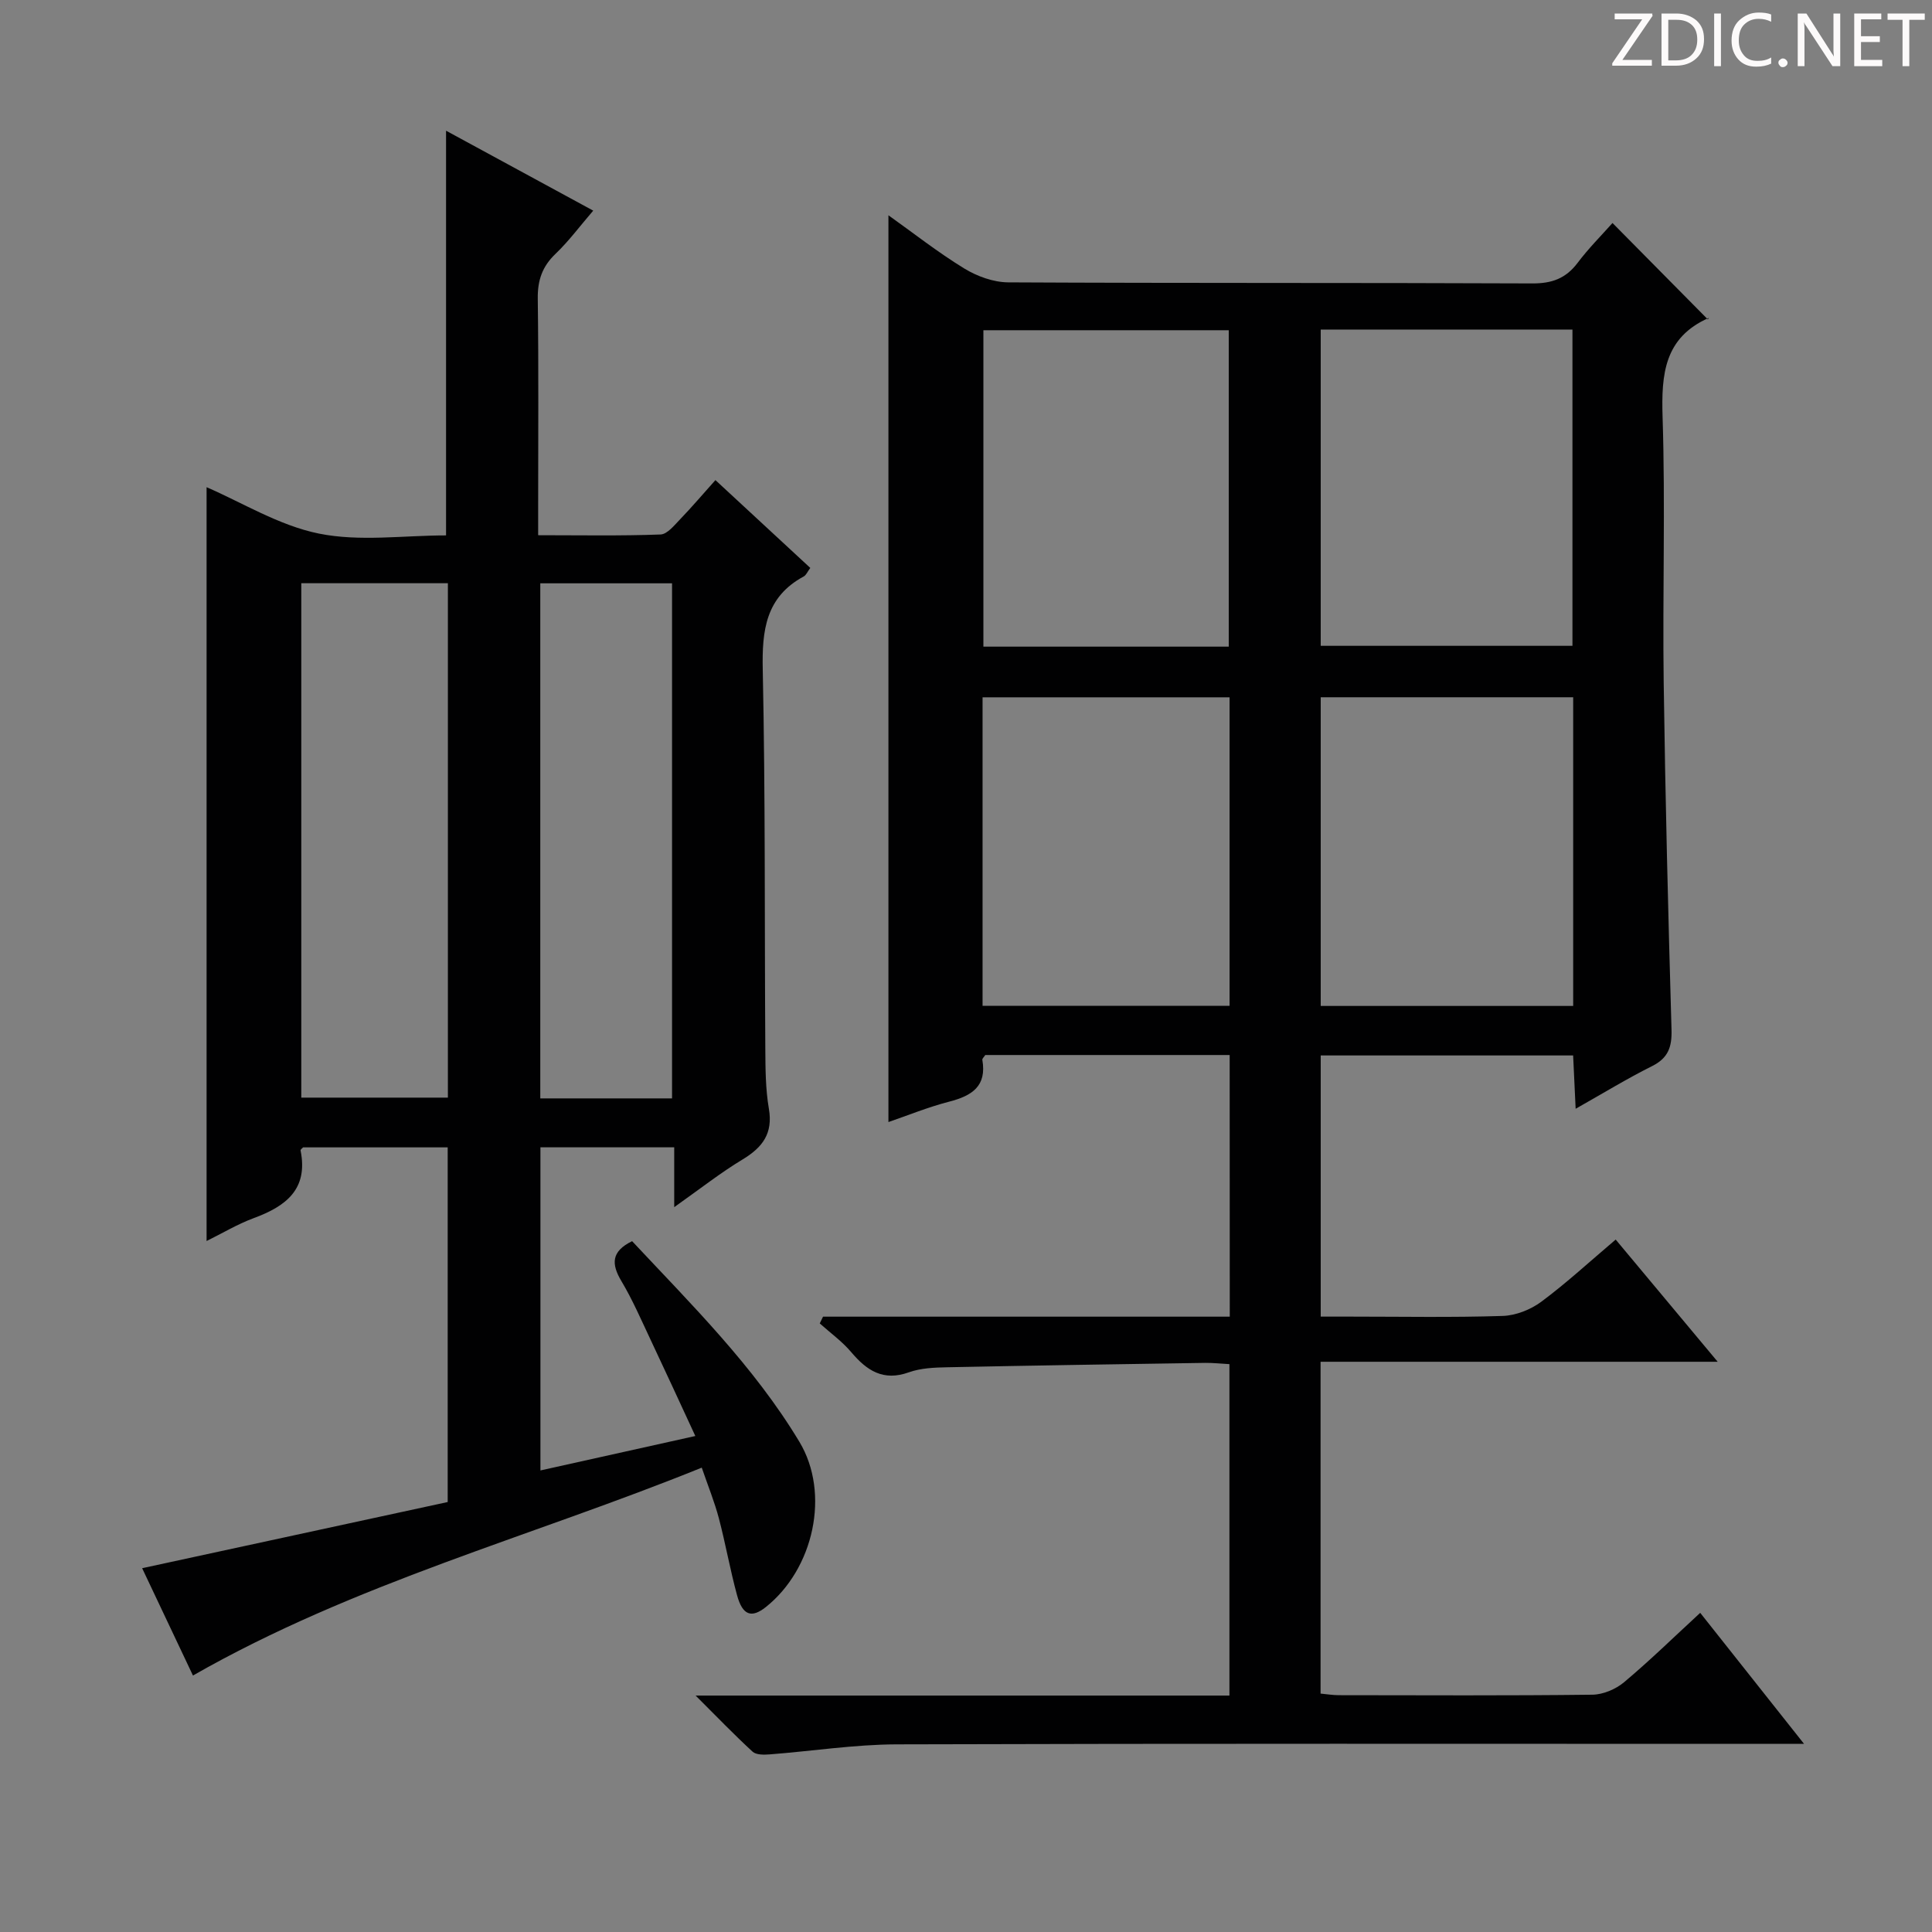 <svg enable-background="new 0 0 400 400" viewBox="0 0 400 400" xmlns="http://www.w3.org/2000/svg"><rect x="0" y="0" width="400" height="400" fill="#808080" stroke="none"/><g fill="#fcfafa"><path d="m342.2 3.2-6.3 9.2h6.1v1.2h-8.2v-.5l6.2-9.1h-5.7v-1.2h7.8v.4z"/><path d="m344 13.7v-10.9h3.1c1.6 0 3 .5 4.1 1.4 1.1 1 1.6 2.2 1.6 3.9s-.5 3-1.6 4-2.5 1.5-4.2 1.5h-3zm1.4-9.6v8.4h1.6c1.4 0 2.5-.4 3.2-1.1.8-.8 1.2-1.8 1.2-3.2s-.4-2.4-1.2-3.1-1.8-1-3.1-1z"/><path d="m356.3 2.8v10.9h-1.4v-10.9z"/><path d="m366.6 13.2c-.8.4-1.8.6-3 .6-1.6 0-2.8-.5-3.7-1.5s-1.4-2.3-1.4-3.9c0-1.7.5-3.2 1.6-4.2s2.4-1.6 4-1.6c1 0 1.9.1 2.6.4v1.5c-.8-.4-1.6-.6-2.6-.6-1.2 0-2.2.4-3 1.2s-1.1 1.9-1.1 3.3c0 1.3.4 2.3 1.1 3.1s1.6 1.1 2.8 1.1c1.1 0 2-.2 2.8-.7v1.3z"/><path d="m368.2 13c0-.3.1-.5.3-.6.2-.2.4-.3.6-.3.3 0 .5.1.7.3s.3.4.3.6-.1.5-.3.6c-.2.2-.4.3-.7.3s-.5-.1-.6-.3c-.2-.2-.3-.4-.3-.6z"/><path d="m381.1 13.7h-1.7l-5.5-8.4c-.2-.2-.3-.5-.4-.7 0 .2.1.8.1 1.5v7.6h-1.4v-10.9h1.8l5.3 8.3c.3.4.4.6.4.8 0-.3-.1-.8-.1-1.6v-7.5h1.4v10.9z"/><path d="m389.7 13.7h-5.8v-10.9h5.6v1.2h-4.2v3.5h3.9v1.2h-3.9v3.7h4.4z"/><path d="m398.4 4.1h-3.1v9.6h-1.4v-9.6h-3.1v-1.3h7.7v1.3z"/></g><path d="m254.59 218.43c-17.19 0-33.94 0-50.6 0-.29.45-.65.75-.61.98.96 5.47-2.14 7.46-6.84 8.67-4.42 1.14-8.68 2.89-12.6 4.23 0-62.73 0-125.11 0-187.74 5.1 3.63 10.2 7.65 15.69 11.01 2.66 1.63 6.05 2.86 9.12 2.88 36.16.19 72.33.06 108.49.22 4.06.02 6.94-1.02 9.38-4.25 2.29-3.04 5.01-5.76 7.23-8.26 6.64 6.71 13.12 13.27 19.74 19.96.35-.56.3-.35.17-.3-9.18 4.07-9.82 11.62-9.54 20.51.59 18.31-.02 36.66.23 54.99.33 23.96.93 47.92 1.62 71.88.1 3.57-.69 5.85-4.03 7.52-5.17 2.58-10.11 5.61-15.82 8.83-.19-3.97-.34-7.34-.52-11.04-17.4 0-34.64 0-52.26 0v54.07h6.19c10.5 0 21.01.2 31.49-.14 2.72-.09 5.78-1.3 7.99-2.94 5.2-3.86 9.98-8.28 15.4-12.87 6.88 8.25 13.64 16.35 21.12 25.3-27.91 0-54.89 0-82.22 0v68.7c1.23.11 2.5.33 3.78.33 17.5.02 35 .11 52.5-.1 2.21-.03 4.82-1.13 6.54-2.57 5.32-4.46 10.3-9.33 15.78-14.38 7.12 8.98 13.91 17.56 21.5 27.13-2.69 0-4.54 0-6.39 0-60.5 0-120.99-.09-181.49.1-8.77.03-17.53 1.41-26.31 2.08-1.17.09-2.76.11-3.5-.56-3.77-3.46-7.32-7.15-11.8-11.62h110.52c0-23.12 0-45.68 0-68.62-1.83-.1-3.45-.28-5.06-.26-17.81.27-35.62.54-53.43.91-2.64.05-5.43.17-7.87 1.04-5.31 1.91-8.71-.35-11.95-4.18-1.88-2.22-4.32-3.98-6.51-5.94.23-.47.45-.93.68-1.4h84.21c-.02-18.33-.02-35.94-.02-54.17zm18.85-150.2v65.48h52.12c0-21.97 0-43.65 0-65.48-17.49 0-34.59 0-52.12 0zm52.27 76.13c-17.72 0-34.94 0-52.27 0v63.91h52.27c0-21.38 0-42.44 0-63.91zm-71.31-10.48c0-22.16 0-43.86 0-65.51-17.19 0-33.96 0-50.8 0v65.51zm.17 10.49c-17.36 0-34.12 0-51.14 0v63.87h51.14c0-21.41 0-42.48 0-63.87z" fill="#010102"/><path d="m139.59 249.93c0-4.85 0-8.44 0-12.39-9.4 0-18.31 0-27.7 0v66.9c10.49-2.33 20.89-4.65 32.07-7.13-3.21-6.93-6.22-13.49-9.3-20.01-1.92-4.06-3.71-8.22-6.01-12.07-2.1-3.53-2.13-6.13 2.22-8.26 12.26 13.1 25.21 25.88 34.63 41.53 6.45 10.72 2.97 26.34-6.95 34.23-2.95 2.34-4.81 1.73-5.95-2.45-1.44-5.27-2.38-10.67-3.77-15.95-.88-3.33-2.19-6.55-3.54-10.47-35.29 14.3-71.92 23.93-105.34 43.04-3.37-7.12-6.96-14.69-10.52-22.22 21.28-4.61 42.24-9.15 63.26-13.7 0-24.88 0-48.97 0-73.43-10.04 0-19.95 0-29.94 0-.13.16-.56.44-.52.64 1.62 8.02-3.03 11.55-9.65 13.99-3.39 1.25-6.54 3.15-9.81 4.76 0-52.35 0-104.43 0-156.07 7.32 3.15 14.97 7.92 23.24 9.6 8.45 1.71 17.51.38 26.34.38 0-28.06 0-55.62 0-83.79 9.99 5.43 20.05 10.89 30.47 16.55-2.79 3.24-5.07 6.33-7.8 8.94-2.76 2.63-3.73 5.49-3.68 9.28.19 14.33.08 28.66.08 42.98v6c8.81 0 17.08.16 25.33-.15 1.42-.05 2.9-1.95 4.12-3.21 2.4-2.49 4.63-5.13 7.25-8.05 6.67 6.17 13.09 12.12 19.64 18.18-.58.78-.85 1.5-1.36 1.77-7.87 4.26-8.66 11.14-8.48 19.33.55 26.14.36 52.3.53 78.46.03 4.15.04 8.35.74 12.42.87 5.1-1.3 7.97-5.39 10.46-4.53 2.72-8.7 6.01-14.21 9.91zm-77.21-129.18v106.5h30.35c0-35.61 0-70.89 0-106.5-10.12 0-20.04 0-30.35 0zm76.76 106.66c0-35.9 0-71.27 0-106.64-9.37 0-18.28 0-27.28 0v106.64z" fill="#010102"/></svg>